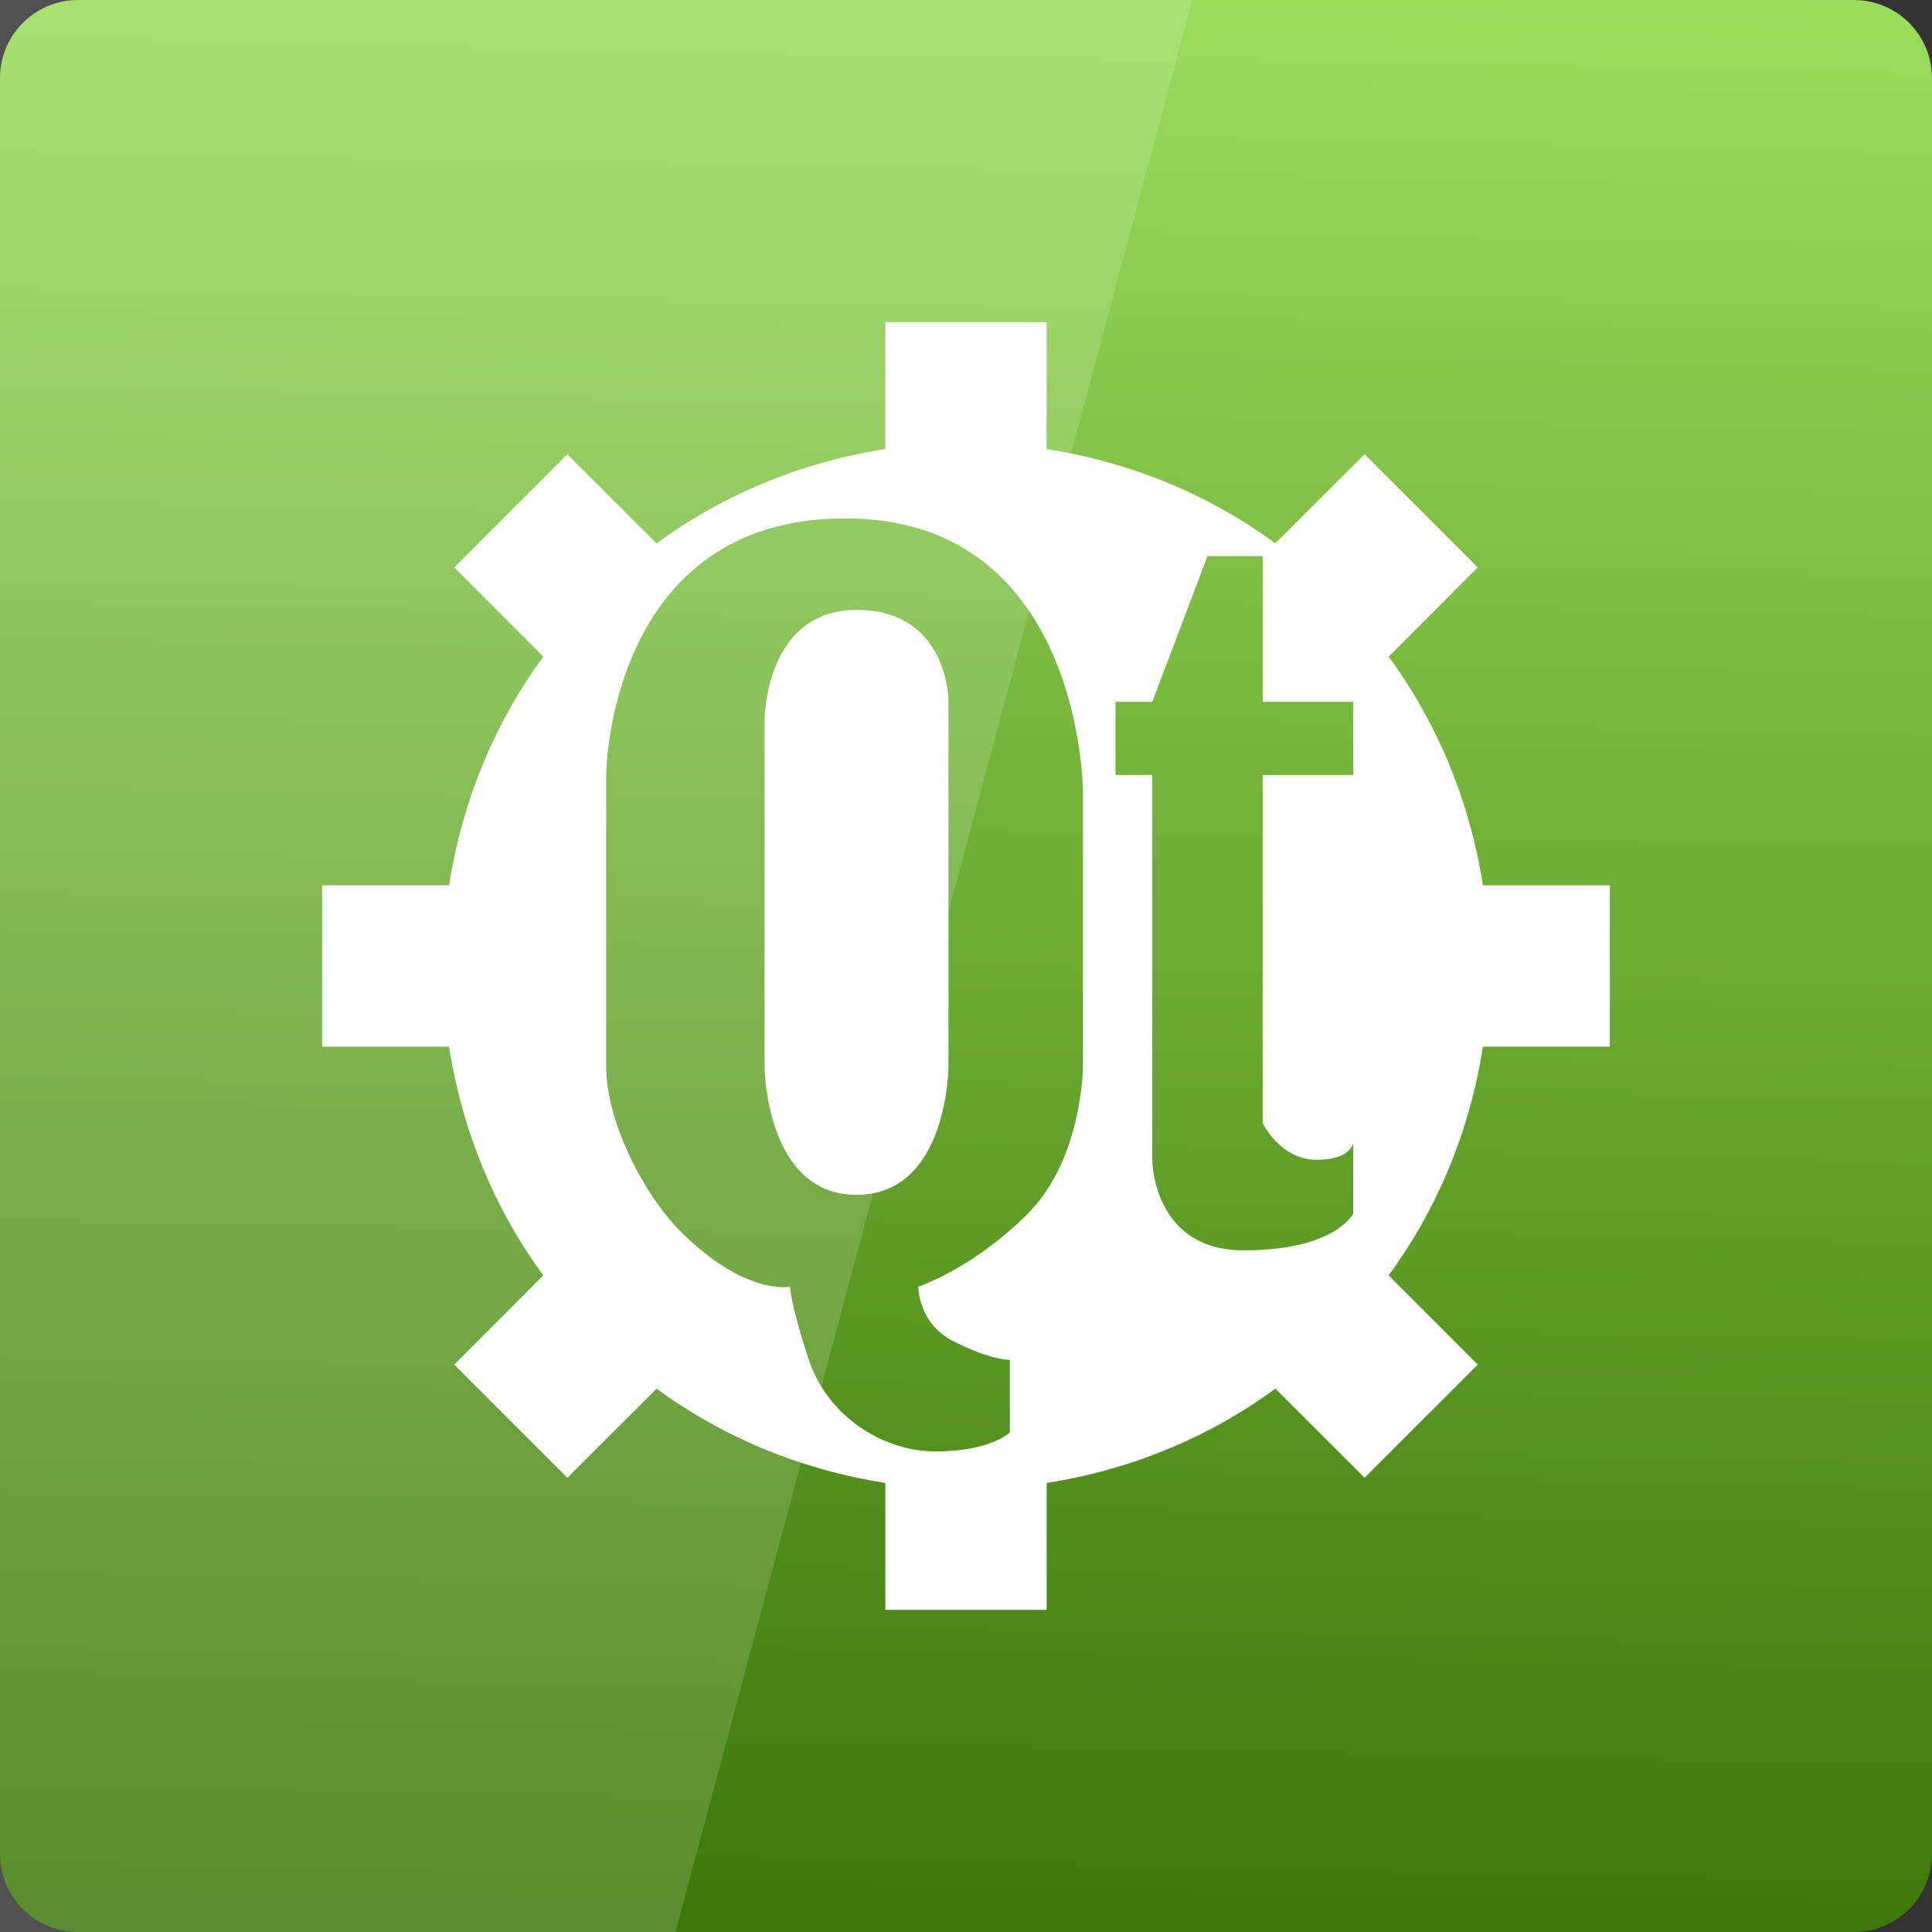 <svg width="16" xmlns="http://www.w3.org/2000/svg" height="16" viewBox="0 0 16 16" xmlns:xlink="http://www.w3.org/1999/xlink">
<rect x="0" y="0" width="16" height="16" fill="#333333" stroke="none"/>
<defs>
<linearGradient gradientTransform="matrix(.333 0 0 -.333 0 -334.787)" id="linear0" y1="-1003.614" x1="25.456" y2="-1052.934" gradientUnits="userSpaceOnUse" x2="24.489">
<stop offset="0" style="stop-color:#9ddf5f"/>
<stop offset="1" style="stop-color:#3d790a"/>
</linearGradient>
</defs>
<path style="fill:url(#linear0)" d="M 0.648 16 L 15.352 16 C 15.711 16 16 15.711 16 15.352 L 16 0.648 C 16 0.289 15.711 0 15.352 0 L 0.648 0 C 0.289 0 0 0.289 0 0.648 L 0 15.352 C 0 15.711 0.289 16 0.648 16 Z "/>
<g style="fill:#fff">
<path style="fill-opacity:.149" d="M 0 0 L 0 16 L 5.594 16 L 9.875 0 Z "/>
<path d="M 7.332 2.668 L 7.332 3.719 C 6.633 3.828 5.984 4.098 5.438 4.5 L 4.699 3.762 L 3.762 4.699 L 4.5 5.438 C 4.098 5.984 3.828 6.633 3.719 7.332 L 2.668 7.332 L 2.668 8.668 L 3.719 8.668 C 3.828 9.367 4.098 10.016 4.5 10.562 L 3.762 11.301 L 4.699 12.238 L 5.438 11.5 C 5.984 11.902 6.633 12.172 7.332 12.281 L 7.332 13.332 L 8.668 13.332 L 8.668 12.281 C 9.367 12.172 10.016 11.902 10.562 11.5 L 11.301 12.238 L 12.238 11.301 L 11.5 10.562 C 11.902 10.016 12.172 9.367 12.281 8.668 L 13.332 8.668 L 13.332 7.332 L 12.281 7.332 C 12.172 6.633 11.902 5.984 11.5 5.438 L 12.238 4.699 L 11.301 3.762 L 10.562 4.5 C 10.016 4.098 9.367 3.828 8.668 3.719 L 8.668 2.668 Z M 7 4.293 C 8.969 4.293 8.969 6.562 8.969 6.562 L 8.969 8.832 C 8.969 8.832 8.965 9.598 8.512 10.051 C 8.055 10.508 7.605 10.656 7.605 10.656 C 7.605 10.656 7.602 10.965 7.906 11.113 C 8.211 11.266 8.363 11.262 8.363 11.262 L 8.363 11.863 C 8.363 11.863 8.203 12.02 7.75 12.02 C 7.297 12.02 6.848 11.715 6.699 11.262 C 6.547 10.805 6.543 10.656 6.543 10.656 C 6.543 10.656 6.172 10.734 5.637 10.199 C 5.332 9.895 5.02 9.289 5.02 8.832 L 5.02 6.418 C 5.02 6.418 5.031 4.293 7 4.293 Z M 10 4.605 L 10.457 4.605 L 10.457 5.812 L 11.207 5.812 L 11.207 6.418 L 10.457 6.418 L 10.457 9.301 C 10.457 9.301 10.602 9.605 10.906 9.605 C 11.133 9.605 11.195 9.512 11.207 9.469 L 11.207 10.051 C 11.207 10.051 11.059 10.355 10.301 10.355 C 9.543 10.355 9.543 9.605 9.543 9.605 L 9.543 6.418 L 9.238 6.418 L 9.238 5.812 L 9.543 5.812 Z M 7.094 5.051 C 6.336 5.051 6.332 5.957 6.332 5.957 L 6.332 8.832 C 6.332 8.832 6.336 9.895 7.094 9.895 C 7.852 9.895 7.855 8.832 7.855 8.832 L 7.855 5.801 C 7.855 5.801 7.852 5.051 7.094 5.051 Z "/>
</g>
</svg>
